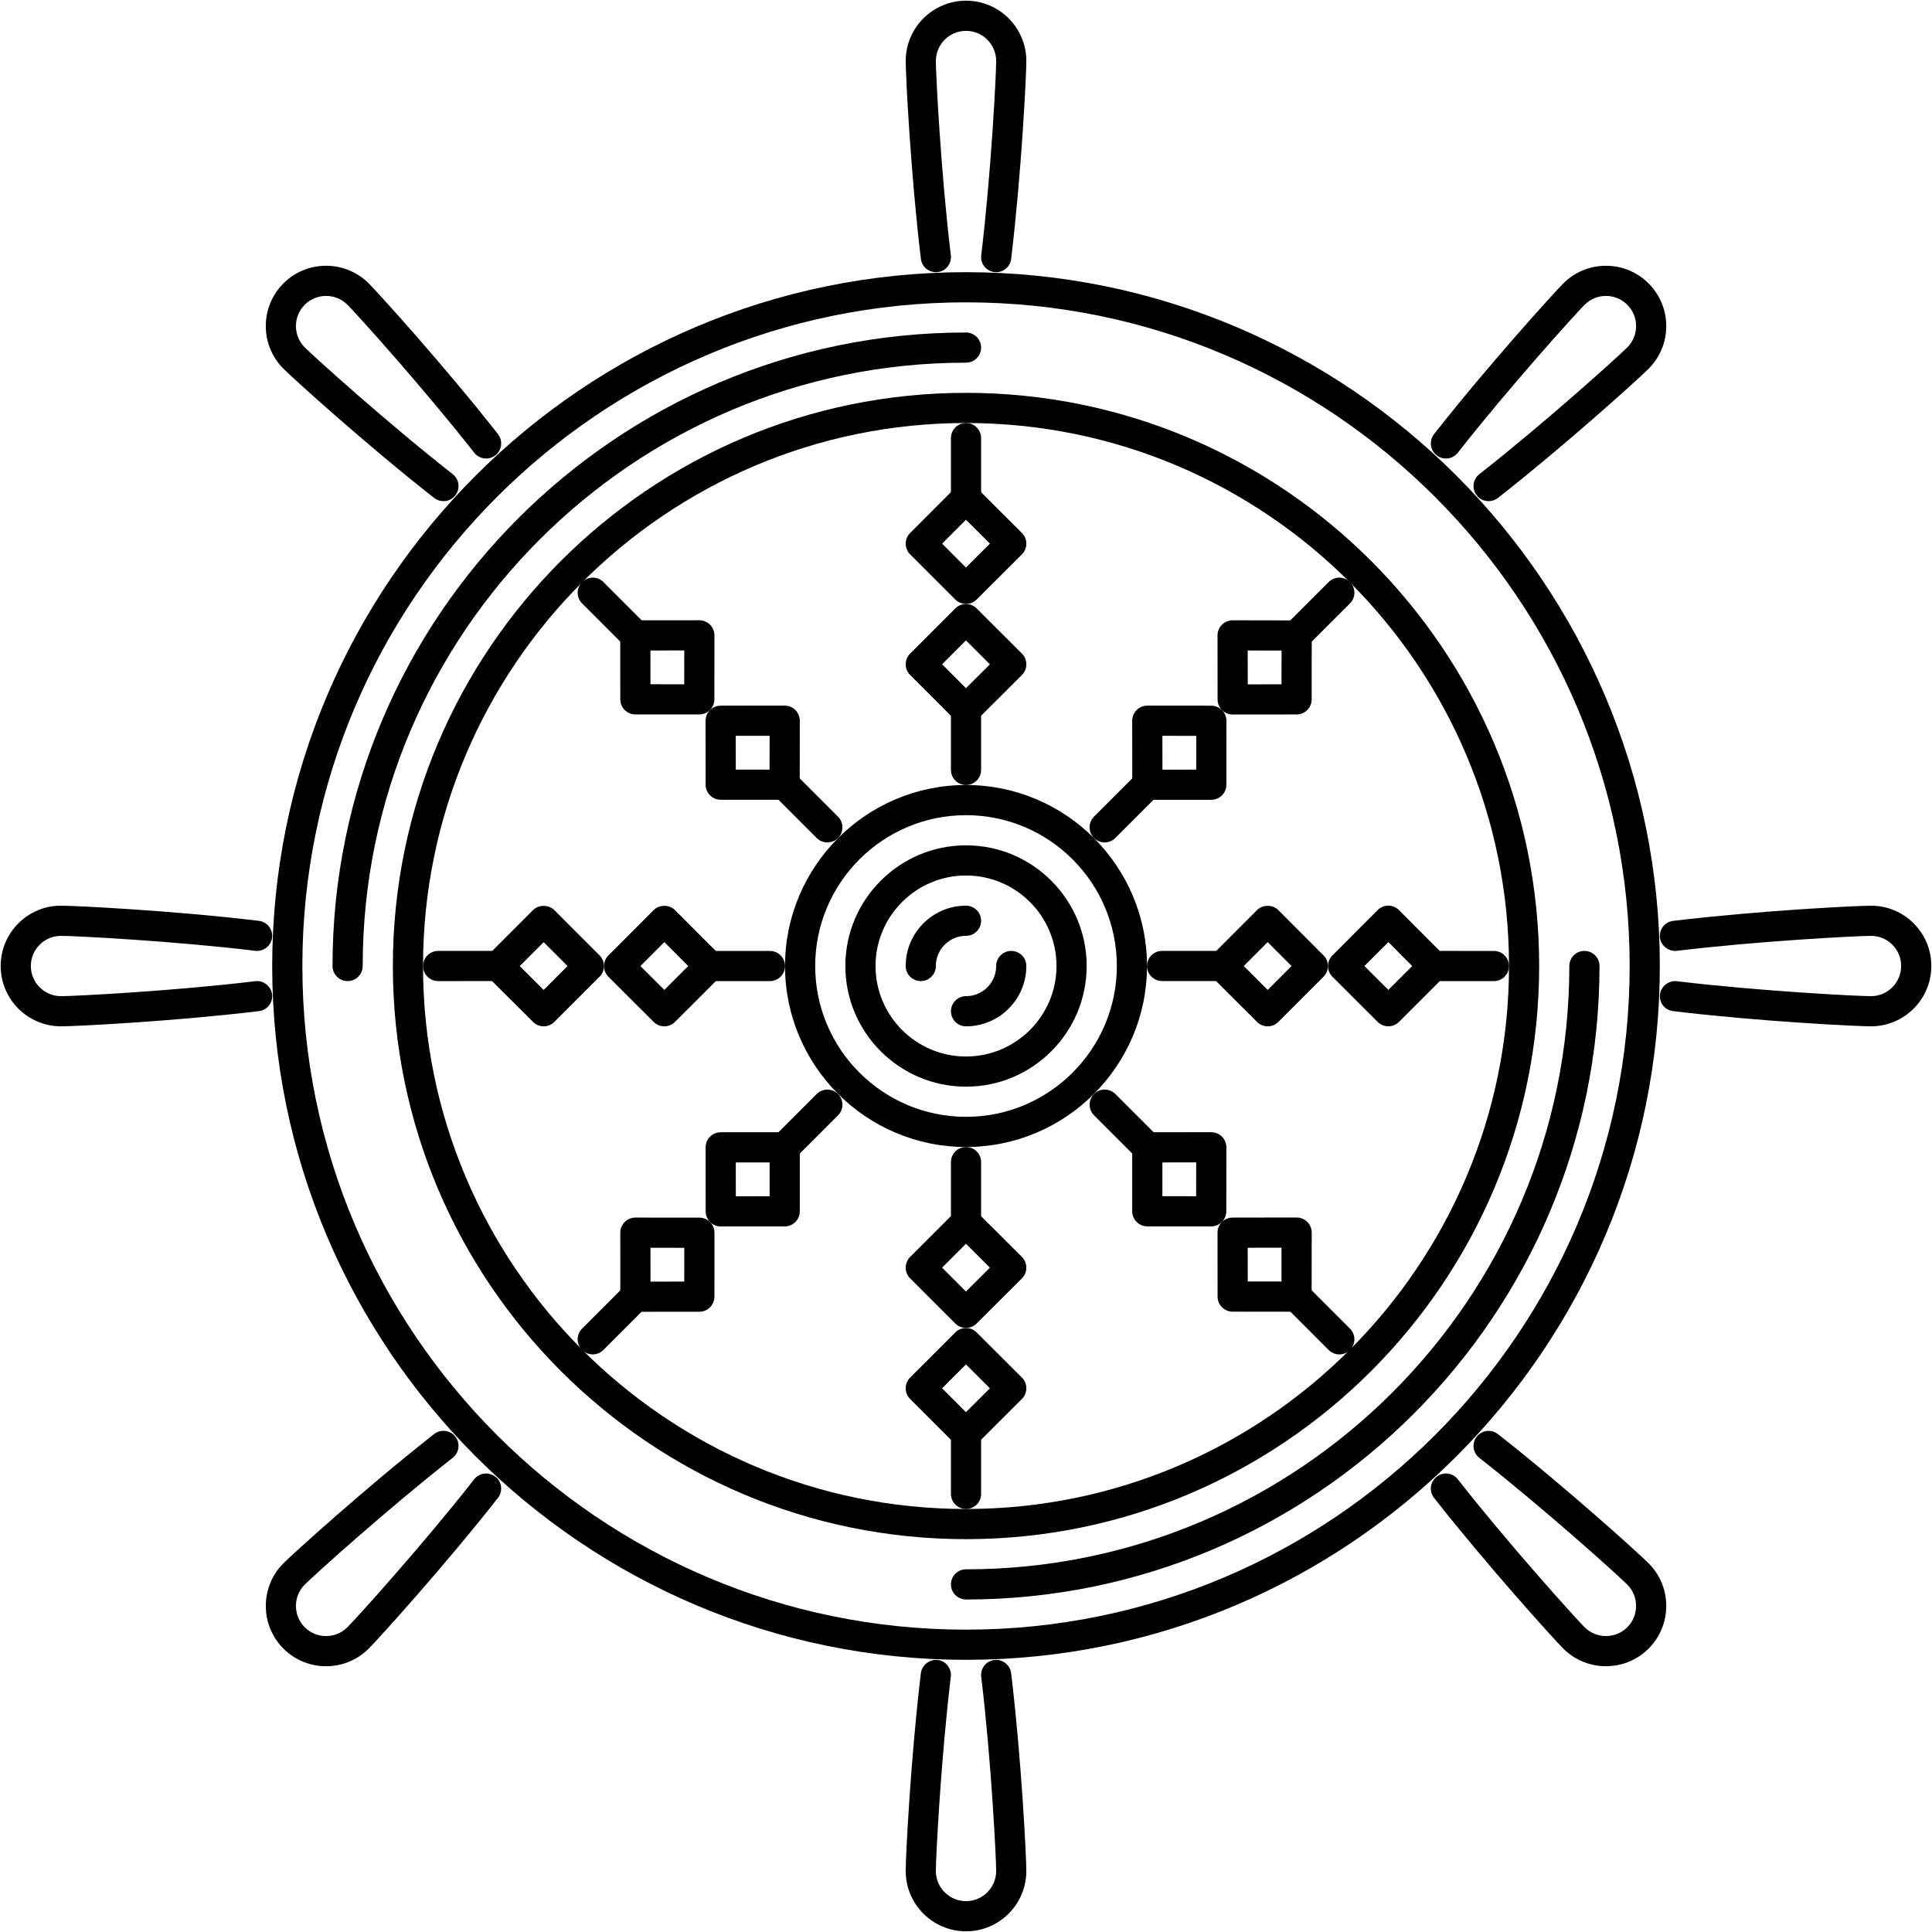 <?xml version="1.0" encoding="utf-8"?>
<!-- Generator: Adobe Illustrator 16.0.0, SVG Export Plug-In . SVG Version: 6.00 Build 0)  -->
<!DOCTYPE svg PUBLIC "-//W3C//DTD SVG 1.1//EN" "http://www.w3.org/Graphics/SVG/1.1/DTD/svg11.dtd">
<svg version="1.1" id="Layer_1" xmlns="http://www.w3.org/2000/svg" xmlns:xlink="http://www.w3.org/1999/xlink" x="0px" y="0px"
	 width="512px" height="512px" viewBox="0 0 512 512" enable-background="new 0 0 512 512" xml:space="preserve">
<g id="_x34_._steering_x2C__wheel_x2C__pirate_x2C__seafaring_x2C__crime_x2C__bandit">
	<g>
		<g>
			<path d="M256.006,439.87c-101.39,0-183.87-82.488-183.87-183.87c0-101.386,82.48-183.87,183.87-183.87
				c101.394,0,183.866,82.484,183.866,183.87C439.872,357.382,357.399,439.87,256.006,439.87z M256.006,80.124
				C159.027,80.124,80.13,159.021,80.13,256s78.897,175.876,175.876,175.876c96.975,0,175.872-78.897,175.872-175.876
				S352.98,80.124,256.006,80.124z"/>
		</g>
	</g>
	<g>
		<g>
			<path d="M92.121,259.997c-2.209,0-3.997-1.788-3.997-3.997c0-92.571,75.314-167.882,167.882-167.882
				c2.209,0,3.997,1.788,3.997,3.997c0,2.21-1.788,3.997-3.997,3.997C167.842,96.112,96.118,167.84,96.118,256
				C96.118,258.209,94.331,259.997,92.121,259.997z"/>
		</g>
	</g>
	<g>
		<g>
			<path d="M256.006,423.882c-2.21,0-3.997-1.788-3.997-3.998c0-2.209,1.787-3.997,3.997-3.997
				c88.168,0,159.883-71.73,159.883-159.887c0-2.21,1.796-3.997,3.997-3.997c2.218,0,3.998,1.787,3.998,3.997
				C423.884,348.575,348.577,423.882,256.006,423.882z"/>
		</g>
	</g>
	<g>
		<g>
			<path d="M256.006,407.893c-83.754,0-151.893-68.14-151.893-151.893c0-83.754,68.139-151.893,151.893-151.893
				c83.749,0,151.889,68.139,151.889,151.893C407.895,339.753,339.755,407.893,256.006,407.893z M256.006,112.102
				c-79.343,0-143.898,64.552-143.898,143.898c0,79.351,64.556,143.898,143.898,143.898c79.347,0,143.895-64.548,143.895-143.898
				C399.9,176.653,335.353,112.102,256.006,112.102z"/>
		</g>
	</g>
	<g>
		<g>
			<path d="M256.006,287.978c-17.636,0-31.978-14.35-31.978-31.978c0-17.632,14.342-31.978,31.978-31.978
				c17.64,0,31.974,14.346,31.974,31.978C287.979,273.628,273.646,287.978,256.006,287.978z M256.006,232.017
				c-13.226,0-23.983,10.758-23.983,23.983c0,13.225,10.758,23.983,23.983,23.983c13.221,0,23.979-10.759,23.979-23.983
				C279.985,242.774,269.227,232.017,256.006,232.017z"/>
		</g>
	</g>
	<g>
		<g>
			<path d="M244.015,259.997c-2.21,0-3.998-1.788-3.998-3.997c0-8.818,7.175-15.989,15.989-15.989c2.209,0,3.997,1.788,3.997,3.998
				c0,2.209-1.788,3.997-3.997,3.997c-4.411,0-7.994,3.587-7.994,7.994C248.012,258.209,246.224,259.997,244.015,259.997z"/>
		</g>
	</g>
	<g>
		<g>
			<path d="M256.006,271.988c-2.21,0-3.997-1.788-3.997-3.997s1.787-3.997,3.997-3.997c4.411,0,7.99-3.587,7.99-7.994
				c0-2.21,1.796-3.997,3.997-3.997c2.217,0,3.997,1.787,3.997,3.997C271.99,264.821,264.823,271.988,256.006,271.988z"/>
		</g>
	</g>
	<g>
		<g>
			<path d="M256.006,303.966c-26.45,0-47.966-21.516-47.966-47.966s21.516-47.966,47.966-47.966
				c26.446,0,47.962,21.516,47.962,47.966S282.452,303.966,256.006,303.966z M256.006,216.028
				c-22.039,0-39.972,17.933-39.972,39.972s17.933,39.972,39.972,39.972c22.043,0,39.968-17.933,39.968-39.972
				S278.049,216.028,256.006,216.028z"/>
		</g>
	</g>
	<g>
		<g>
			<path d="M264.012,72.138c-0.168,0-0.332-0.008-0.488-0.027c-2.193-0.266-3.755-2.257-3.489-4.45
				c2.646-21.922,3.962-47.938,3.962-51.491c0-4.407-3.579-7.994-7.99-7.994s-7.994,3.587-7.994,7.994
				c0,3.537,1.319,29.503,3.966,51.495c0.266,2.189-1.296,4.181-3.49,4.446c-2.186,0.227-4.185-1.3-4.442-3.494
				c-2.732-22.694-4.028-48.688-4.028-52.447c0-8.818,7.175-15.988,15.989-15.988c8.817,0,15.984,7.17,15.984,15.988
				c0,3.778-1.296,29.819-4.028,52.451C267.728,70.646,265.995,72.138,264.012,72.138z"/>
		</g>
	</g>
	<g>
		<g>
			<path d="M256.006,511.819c-8.814,0-15.989-7.167-15.989-15.988c0-3.779,1.296-29.808,4.028-52.447
				c0.266-2.187,2.397-3.732,4.442-3.482c2.194,0.266,3.756,2.248,3.49,4.45c-2.646,21.922-3.966,47.927-3.966,51.479
				c0,4.402,3.583,7.994,7.994,7.994s7.99-3.592,7.99-7.994c0-3.553-1.315-29.558-3.962-51.479c-0.266-2.202,1.296-4.185,3.489-4.45
				c2.019-0.281,4.173,1.28,4.438,3.482c2.732,22.64,4.028,48.668,4.028,52.447C271.99,504.652,264.823,511.819,256.006,511.819z"/>
		</g>
	</g>
	<g>
		<g>
			<path d="M117.518,132.813c-0.866,0-1.733-0.277-2.467-0.852c-17.925-14.06-37.263-31.571-39.94-34.249
				c-6.23-6.226-6.23-16.371,0-22.604c6.214-6.238,16.363-6.242,22.608-0.004c2.678,2.674,20.189,22.02,34.249,39.94
				c1.358,1.736,1.062,4.251-0.679,5.613c-1.733,1.362-4.247,1.058-5.613-0.68c-13.615-17.362-31.096-36.704-33.609-39.223
				c-3.099-3.103-8.174-3.114-11.305,0.004c-3.114,3.115-3.114,8.187,0,11.301c2.515,2.518,21.86,19.99,39.223,33.609
				c1.733,1.362,2.038,3.876,0.68,5.613C119.875,132.29,118.696,132.813,117.518,132.813z"/>
		</g>
	</g>
	<g>
		<g>
			<path d="M425.601,441.564c-4.106,0-8.197-1.554-11.32-4.677c-2.67-2.686-20.188-22.031-34.241-39.925
				c-1.358-1.733-1.062-4.247,0.688-5.613c1.733-1.366,4.247-1.069,5.604,0.679c13.601,17.332,31.088,36.686,33.602,39.207
				c3.123,3.107,8.197,3.123,11.32,0c3.107-3.115,3.107-8.182-0.016-11.305c-2.498-2.514-21.828-19.954-39.207-33.594
				c-1.732-1.365-2.045-3.879-0.687-5.612c1.374-1.749,3.888-2.03,5.621-0.68c17.94,14.076,37.255,31.563,39.925,34.233
				c6.246,6.23,6.246,16.379,0.016,22.609C433.782,440.011,429.691,441.564,425.601,441.564z"/>
		</g>
	</g>
	<g>
		<g>
			<path d="M16.167,271.988c-8.807,0-15.98-7.167-15.988-15.977c0.008-4.282,1.67-8.295,4.691-11.316
				c3.014-3.018,7.019-4.677,11.281-4.677c0.008,0,0.016,0,0.023,0c3.786,0,29.862,1.292,52.447,4.018
				c2.194,0.265,3.755,2.256,3.49,4.449c-0.258,2.194-2.358,3.76-4.442,3.49c-21.883-2.643-47.935-3.962-51.503-3.962h-0.008
				c-2.131,0-4.13,0.831-5.637,2.338c-1.515,1.511-2.35,3.521-2.35,5.66c0.008,4.399,3.591,7.982,7.994,7.982
				c3.553,0,29.573-1.323,51.503-3.97c2.045-0.277,4.177,1.292,4.442,3.489c0.265,2.198-1.296,4.181-3.49,4.446
				C45.99,270.692,19.945,271.988,16.167,271.988z"/>
		</g>
	</g>
	<g>
		<g>
			<path d="M495.833,271.988c-3.779,0-29.808-1.296-52.447-4.028c-2.187-0.266-3.748-2.248-3.482-4.446
				c0.266-2.193,2.42-3.728,4.435-3.489c21.938,2.646,47.935,3.97,51.495,3.97c4.402,0,7.994-3.591,7.994-8.002
				c0-2.132-0.828-4.134-2.342-5.641c-1.5-1.507-3.514-2.338-5.637-2.338c-0.016,0-0.016,0-0.016,0
				c-3.561,0-29.558,1.323-51.495,3.97c-2.062,0.223-4.185-1.296-4.435-3.49c-0.266-2.193,1.296-4.185,3.482-4.45
				c22.64-2.729,48.668-4.024,52.447-4.024h0.016c4.262,0,8.275,1.659,11.288,4.677c3.029,3.018,4.685,7.03,4.685,11.297
				C511.821,264.813,504.654,271.988,495.833,271.988z"/>
		</g>
	</g>
	<g>
		<g>
			<path d="M86.414,441.572c-4.091,0-8.182-1.562-11.296-4.669c-6.238-6.246-6.23-16.395-0.008-22.617
				c2.678-2.678,22.016-20.188,39.94-34.249c1.74-1.358,4.247-1.062,5.613,0.68c1.358,1.741,1.054,4.255-0.68,5.612
				c-17.362,13.616-36.708,31.088-39.223,33.609c-3.114,3.115-3.106,8.189,0.008,11.312c3.115,3.107,8.183,3.092,11.297-0.008
				c2.514-2.521,19.994-21.859,33.609-39.223c1.374-1.74,3.88-2.021,5.613-0.679c1.741,1.358,2.037,3.872,0.679,5.613
				c-14.06,17.917-31.571,37.263-34.249,39.94C94.604,440.011,90.505,441.572,86.414,441.572z"/>
		</g>
	</g>
	<g>
		<g>
			<path d="M394.498,132.813c-1.187,0-2.358-0.523-3.154-1.53c-1.358-1.737-1.046-4.251,0.687-5.613
				c17.363-13.619,36.693-31.08,39.207-33.594c1.515-1.515,2.342-3.524,2.342-5.664c0-2.135-0.827-4.142-2.342-5.652
				c-1.515-1.51-3.513-2.338-5.637-2.338c0,0,0,0-0.016,0c-2.123,0-4.138,0.836-5.652,2.35
				c-2.514,2.515-19.985,21.845-33.602,39.207c-1.357,1.749-3.871,2.038-5.604,0.68c-1.749-1.362-2.046-3.877-0.688-5.613
				c14.068-17.921,31.571-37.251,34.241-39.925c3.014-3.021,7.042-4.688,11.305-4.692h0.016c4.263,0,8.275,1.663,11.289,4.681
				c3.014,3.013,4.685,7.029,4.685,11.304s-1.671,8.291-4.685,11.316c-2.67,2.674-22,20.174-39.925,34.233
				C396.231,132.536,395.356,132.813,394.498,132.813z"/>
		</g>
	</g>
	<g>
		<g>
			<g>
				<path d="M256.006,136.084c-2.21,0-3.997-1.787-3.997-3.997v-15.988c0-2.209,1.787-3.997,3.997-3.997
					c2.209,0,3.997,1.788,3.997,3.997v15.988C260.003,134.297,258.215,136.084,256.006,136.084z"/>
			</g>
		</g>
		<g>
			<g>
				<path d="M256.006,208.034c-2.21,0-3.997-1.788-3.997-3.998v-15.988c0-2.209,1.787-3.997,3.997-3.997
					c2.209,0,3.997,1.788,3.997,3.997v15.988C260.003,206.246,258.215,208.034,256.006,208.034z"/>
			</g>
		</g>
		<g>
			<g>
				<path d="M255.99,160.052c-1.022,0-2.046-0.391-2.826-1.171l-11.976-11.983c-1.562-1.562-1.562-4.091,0-5.652l11.976-11.984
					c1.562-1.561,4.091-1.557,5.652-0.004l12.003,11.984c0.75,0.749,1.171,1.768,1.171,2.83c0,1.062-0.421,2.08-1.171,2.83
					l-12.003,11.983C258.035,159.661,257.013,160.052,255.99,160.052z M249.666,144.071l6.324,6.331l6.347-6.331l-6.347-6.332
					L249.666,144.071z"/>
			</g>
		</g>
		<g>
			<g>
				<path d="M255.99,192.029c-1.022,0-2.046-0.391-2.826-1.171l-11.976-11.983c-1.562-1.562-1.562-4.091,0-5.652l11.976-11.984
					c1.562-1.562,4.091-1.558,5.652-0.004l12.003,11.984c0.75,0.749,1.171,1.768,1.171,2.83c0,1.062-0.421,2.08-1.171,2.83
					l-12.003,11.983C258.035,191.639,257.013,192.029,255.99,192.029z M249.666,176.049l6.324,6.331l6.347-6.331l-6.347-6.332
					L249.666,176.049z"/>
			</g>
		</g>
	</g>
	<g>
		<g>
			<g>
				<path d="M256.006,327.949c-2.21,0-3.997-1.788-3.997-3.997v-15.989c0-2.209,1.787-3.997,3.997-3.997
					c2.209,0,3.997,1.788,3.997,3.997v15.989C260.003,326.161,258.215,327.949,256.006,327.949z"/>
			</g>
		</g>
		<g>
			<g>
				<path d="M256.006,399.898c-2.21,0-3.997-1.788-3.997-3.997v-15.989c0-2.209,1.787-3.997,3.997-3.997
					c2.209,0,3.997,1.788,3.997,3.997v15.989C260.003,398.11,258.215,399.898,256.006,399.898z"/>
			</g>
		</g>
		<g>
			<g>
				<path d="M255.99,351.917c-1.022,0-2.046-0.391-2.826-1.172l-11.976-11.983c-1.562-1.562-1.562-4.091,0-5.652l11.976-11.983
					c1.562-1.562,4.091-1.562,5.652,0l12.003,11.976c0.75,0.749,1.171,1.772,1.171,2.834s-0.421,2.085-1.171,2.834l-12.003,11.976
					C258.035,351.526,257.013,351.917,255.99,351.917z M249.666,335.936l6.324,6.331l6.347-6.331l-6.347-6.331L249.666,335.936z"/>
			</g>
		</g>
		<g>
			<g>
				<path d="M255.99,383.894c-1.022,0-2.046-0.39-2.826-1.171l-11.976-11.983c-1.562-1.562-1.562-4.091,0-5.652l11.976-11.984
					c1.562-1.561,4.091-1.561,5.652,0l12.003,11.977c0.75,0.75,1.171,1.772,1.171,2.834s-0.421,2.084-1.171,2.834l-12.003,11.976
					C258.035,383.504,257.013,383.894,255.99,383.894z M249.666,367.913l6.324,6.331l6.347-6.331l-6.347-6.332L249.666,367.913z"/>
			</g>
		</g>
	</g>
	<g>
		<g>
			<g>
				<path d="M168.388,172.379c-1.022,0-2.045-0.39-2.826-1.171l-11.305-11.305c-1.562-1.562-1.562-4.091,0-5.652
					s4.091-1.562,5.652,0l11.305,11.305c1.562,1.562,1.562,4.091,0,5.652C170.434,171.989,169.41,172.379,168.388,172.379z"/>
			</g>
		</g>
		<g>
			<g>
				<path d="M219.258,223.25c-1.022,0-2.045-0.391-2.826-1.172l-11.304-11.304c-1.562-1.562-1.562-4.092,0-5.652
					c1.561-1.562,4.091-1.562,5.652,0l11.304,11.304c1.562,1.562,1.562,4.091,0,5.652
					C221.304,222.859,220.281,223.25,219.258,223.25z"/>
			</g>
		</g>
		<g>
			<g>
				<path d="M185.321,189.336L185.321,189.336l-16.941-0.008c-2.209,0-3.997-1.788-3.997-3.997l-0.008-16.941
					c0-2.205,1.788-3.993,3.997-3.997l16.965-0.016l0,0c1.062,0,2.076,0.422,2.826,1.171c0.749,0.75,1.171,1.769,1.171,2.83
					l-0.016,16.965C189.318,187.548,187.53,189.336,185.321,189.336z M172.377,181.334l8.947,0.008l0.016-8.967l-8.971,0.008
					L172.377,181.334z"/>
			</g>
		</g>
		<g>
			<g>
				<path d="M207.938,211.945h-16.941c-2.21,0-3.997-1.788-3.997-3.993l-0.016-16.941c0-2.21,1.787-3.997,3.997-4.001l16.973-0.016
					l0,0c1.062,0,2.076,0.421,2.826,1.171c0.749,0.749,1.171,1.769,1.171,2.83l-0.016,16.957
					C211.936,210.157,210.147,211.945,207.938,211.945z M194.994,203.95h8.946l0.016-8.958L194.979,195L194.994,203.95z"/>
			</g>
		</g>
	</g>
	<g>
		<g>
			<g>
				<path d="M304.062,308.041c-1.03,0-2.045-0.39-2.826-1.171l-11.305-11.305c-1.562-1.562-1.562-4.091,0-5.652s4.091-1.562,5.652,0
					l11.305,11.305c1.562,1.562,1.562,4.091,0,5.652C306.106,307.651,305.076,308.041,304.062,308.041z"/>
			</g>
		</g>
		<g>
			<g>
				<path d="M354.932,358.927c-1.03,0-2.045-0.39-2.826-1.171l-11.304-11.312c-1.562-1.562-1.562-4.1,0-5.652
					c1.561-1.562,4.09-1.562,5.652,0l11.304,11.312c1.562,1.562,1.562,4.091,0,5.652
					C356.978,358.537,355.946,358.927,354.932,358.927z"/>
			</g>
		</g>
		<g>
			<g>
				<path d="M320.987,325.006L320.987,325.006l-16.941-0.008c-2.201,0-3.997-1.788-3.997-3.997V304.06
					c0-2.201,1.78-3.997,3.997-3.997l16.957-0.016l0,0c1.062,0,2.076,0.421,2.826,1.171c0.749,0.75,1.171,1.765,1.171,2.826
					l-0.016,16.973C324.984,323.218,323.204,325.006,320.987,325.006z M308.043,317.004l8.947,0.008l0.016-8.971l-8.963,0.016
					V317.004z"/>
			</g>
		</g>
		<g>
			<g>
				<path d="M343.597,347.614L343.597,347.614l-16.926-0.008c-2.218,0-3.998-1.787-3.998-3.996l-0.016-16.941
					c0-2.202,1.78-3.998,3.998-3.998l16.973-0.016l0,0c1.062,0,2.076,0.422,2.826,1.172c0.749,0.749,1.17,1.764,1.17,2.826
					l-0.031,16.973C347.593,345.827,345.798,347.614,343.597,347.614z M330.668,339.612l8.946,0.008v-8.97l-8.962,0.016
					L330.668,339.612z"/>
			</g>
		</g>
	</g>
	<g>
		<g>
			<g>
				<path d="M116.104,259.997c-2.209,0-3.997-1.788-3.997-3.997c0-2.206,1.788-3.997,3.997-3.997l15.98-0.008l0,0
					c2.21,0,3.997,1.787,3.997,3.997c0,2.205-1.787,3.997-3.997,3.997L116.104,259.997L116.104,259.997z"/>
			</g>
		</g>
		<g>
			<g>
				<path d="M204.034,260.005h-15.988c-2.209,0-3.997-1.788-3.997-3.997c0-2.21,1.788-3.997,3.997-3.997h15.988
					c2.21,0,3.998,1.787,3.998,3.997C208.032,258.217,206.244,260.005,204.034,260.005z"/>
			</g>
		</g>
		<g>
			<g>
				<path d="M144.077,271.988c-1.023,0-2.046-0.39-2.826-1.171l-11.992-11.964c-0.749-0.75-1.171-1.769-1.171-2.826
					c0-1.062,0.422-2.077,1.171-2.83l11.992-12.007c1.499-1.499,4.153-1.499,5.652,0l11.983,11.999c1.562,1.562,1.562,4.095,0,5.652
					l-11.983,11.976C146.122,271.599,145.1,271.988,144.077,271.988z M137.737,256.02l6.34,6.323l6.331-6.331l-6.331-6.34
					L137.737,256.02z"/>
			</g>
		</g>
		<g>
			<g>
				<path d="M176.055,271.988c-1.023,0-2.046-0.39-2.826-1.171l-11.992-11.964c-0.749-0.75-1.171-1.765-1.171-2.826
					s0.422-2.077,1.171-2.826l11.992-12.015c1.499-1.507,4.153-1.503,5.652-0.004l11.991,11.999
					c0.749,0.749,1.171,1.769,1.171,2.826c0,1.062-0.422,2.076-1.171,2.826l-11.991,11.983
					C178.1,271.599,177.077,271.988,176.055,271.988z M169.715,256.02l6.34,6.323l6.339-6.335l-6.339-6.344L169.715,256.02z"/>
			</g>
		</g>
	</g>
	<g>
		<g>
			<g>
				<path d="M323.954,259.989h-15.989c-2.201,0-3.997-1.788-3.997-3.997c0-2.21,1.796-3.997,3.997-3.997h15.989
					c2.201,0,3.997,1.787,3.997,3.997C327.951,258.201,326.155,259.989,323.954,259.989z"/>
			</g>
		</g>
		<g>
			<g>
				<path d="M395.903,260.005L395.903,260.005l-15.989-0.008c-2.201,0-3.997-1.792-3.997-3.997c0-2.21,1.796-3.997,3.997-3.997l0,0
					l15.989,0.008c2.217,0,3.997,1.791,3.997,3.997C399.9,258.217,398.12,260.005,395.903,260.005z"/>
			</g>
		</g>
		<g>
			<g>
				<path d="M335.945,271.988c-1.03,0-2.046-0.39-2.826-1.171l-11.991-11.976c-1.562-1.558-1.562-4.087,0-5.648l11.991-12.007
					c1.499-1.507,4.153-1.507,5.652,0l11.976,12.007c1.562,1.562,1.562,4.091,0,5.648l-11.976,11.976
					C337.991,271.599,336.96,271.988,335.945,271.988z M329.606,256.012l6.339,6.327l6.323-6.327l-6.323-6.344L329.606,256.012z"/>
			</g>
		</g>
		<g>
			<g>
				<path d="M367.923,271.98c-1.03,0-2.046-0.39-2.826-1.163l-11.992-11.972c-0.749-0.75-1.17-1.765-1.17-2.826
					s0.421-2.077,1.17-2.826l11.992-12.015c0.75-0.754,1.765-1.176,2.826-1.176l0,0c1.062,0,2.076,0.426,2.826,1.176l11.976,12.022
					c1.562,1.565,1.562,4.091,0,5.652l-11.976,11.964C369.968,271.591,368.938,271.98,367.923,271.98z M361.583,256.012l6.34,6.323
					l6.323-6.319l-6.323-6.355L361.583,256.012z"/>
			</g>
		</g>
	</g>
	<g>
		<g>
			<g>
				<path d="M157.083,358.927c-1.022,0-2.045-0.39-2.826-1.171c-1.562-1.562-1.562-4.091,0-5.652l11.289-11.304
					c1.562-1.562,4.091-1.562,5.652,0c1.562,1.561,1.562,4.09,0,5.652l-11.289,11.304
					C159.129,358.537,158.106,358.927,157.083,358.927z"/>
			</g>
		</g>
		<g>
			<g>
				<path d="M207.954,308.057c-1.023,0-2.046-0.39-2.826-1.171c-1.562-1.562-1.562-4.091,0-5.652l11.304-11.305
					c1.562-1.562,4.091-1.562,5.652,0s1.562,4.091,0,5.652l-11.304,11.305C209.999,307.667,208.977,308.057,207.954,308.057z"/>
			</g>
		</g>
		<g>
			<g>
				<path d="M168.388,347.638c-1.062,0-2.076-0.421-2.826-1.17c-0.749-0.75-1.171-1.765-1.171-2.826l-0.008-16.973
					c0-1.062,0.422-2.077,1.171-2.826c0.75-0.75,1.765-1.172,2.826-1.172l0,0l16.965,0.016c2.209,0,3.997,1.796,3.997,3.998
					l-0.008,16.941c0,2.201-1.788,3.996-3.997,3.996L168.388,347.638L168.388,347.638z M172.377,330.666l0.008,8.978l8.955-0.016
					l0.008-8.946L172.377,330.666z"/>
			</g>
		</g>
		<g>
			<g>
				<path d="M191.005,325.021c-1.062,0-2.077-0.422-2.826-1.171c-0.75-0.75-1.171-1.765-1.171-2.826L187,304.06
					c0-1.062,0.421-2.076,1.171-2.826c0.749-0.75,1.765-1.171,2.826-1.171h16.957c2.209,0,3.997,1.788,3.997,3.997v16.957
					c0,2.201-1.788,3.997-3.997,3.997L191.005,325.021L191.005,325.021z M194.994,308.057l0.008,8.971l8.954-0.008v-8.963H194.994z"
					/>
			</g>
		</g>
	</g>
	<g>
		<g>
			<g>
				<path d="M292.741,223.25c-1.03,0-2.045-0.391-2.826-1.172c-1.562-1.562-1.562-4.091,0-5.652l11.305-11.304
					c1.562-1.562,4.091-1.562,5.652,0c1.562,1.561,1.562,4.091,0,5.652l-11.305,11.304
					C294.787,222.859,293.757,223.25,292.741,223.25z"/>
			</g>
		</g>
		<g>
			<g>
				<path d="M343.628,172.379c-1.031,0-2.046-0.39-2.826-1.171c-1.562-1.562-1.562-4.095,0-5.652l11.304-11.305
					c1.562-1.562,4.091-1.562,5.652,0s1.562,4.095,0,5.652l-11.304,11.305C345.673,171.989,344.643,172.379,343.628,172.379z"/>
			</g>
		</g>
		<g>
			<g>
				<path d="M304.062,211.961c-2.201,0-3.997-1.788-3.997-3.993l-0.016-16.965c0-1.062,0.421-2.081,1.171-2.83
					c0.75-0.75,1.765-1.171,2.826-1.171l0,0l16.973,0.016c2.201,0.004,3.997,1.791,3.997,3.997L325,207.956
					c0,2.209-1.78,3.997-3.997,3.997L304.062,211.961L304.062,211.961z M308.043,195l0.016,8.966l8.947-0.008l0.016-8.95
					L308.043,195z"/>
			</g>
		</g>
		<g>
			<g>
				<path d="M326.671,189.352c-1.062,0-2.077-0.422-2.826-1.167c-0.75-0.75-1.172-1.765-1.172-2.826l-0.016-16.973
					c0-1.062,0.422-2.08,1.172-2.83c0.749-0.749,1.764-1.171,2.826-1.171l0,0l16.973,0.031c2.201,0.004,3.996,1.792,3.996,3.997
					l-0.016,16.926c0,2.205-1.779,3.993-3.996,3.997L326.671,189.352L326.671,189.352z M330.652,172.387l0.016,8.967l8.946-0.008
					l0.016-8.943L330.652,172.387z"/>
			</g>
		</g>
	</g>
</g>
</svg>
